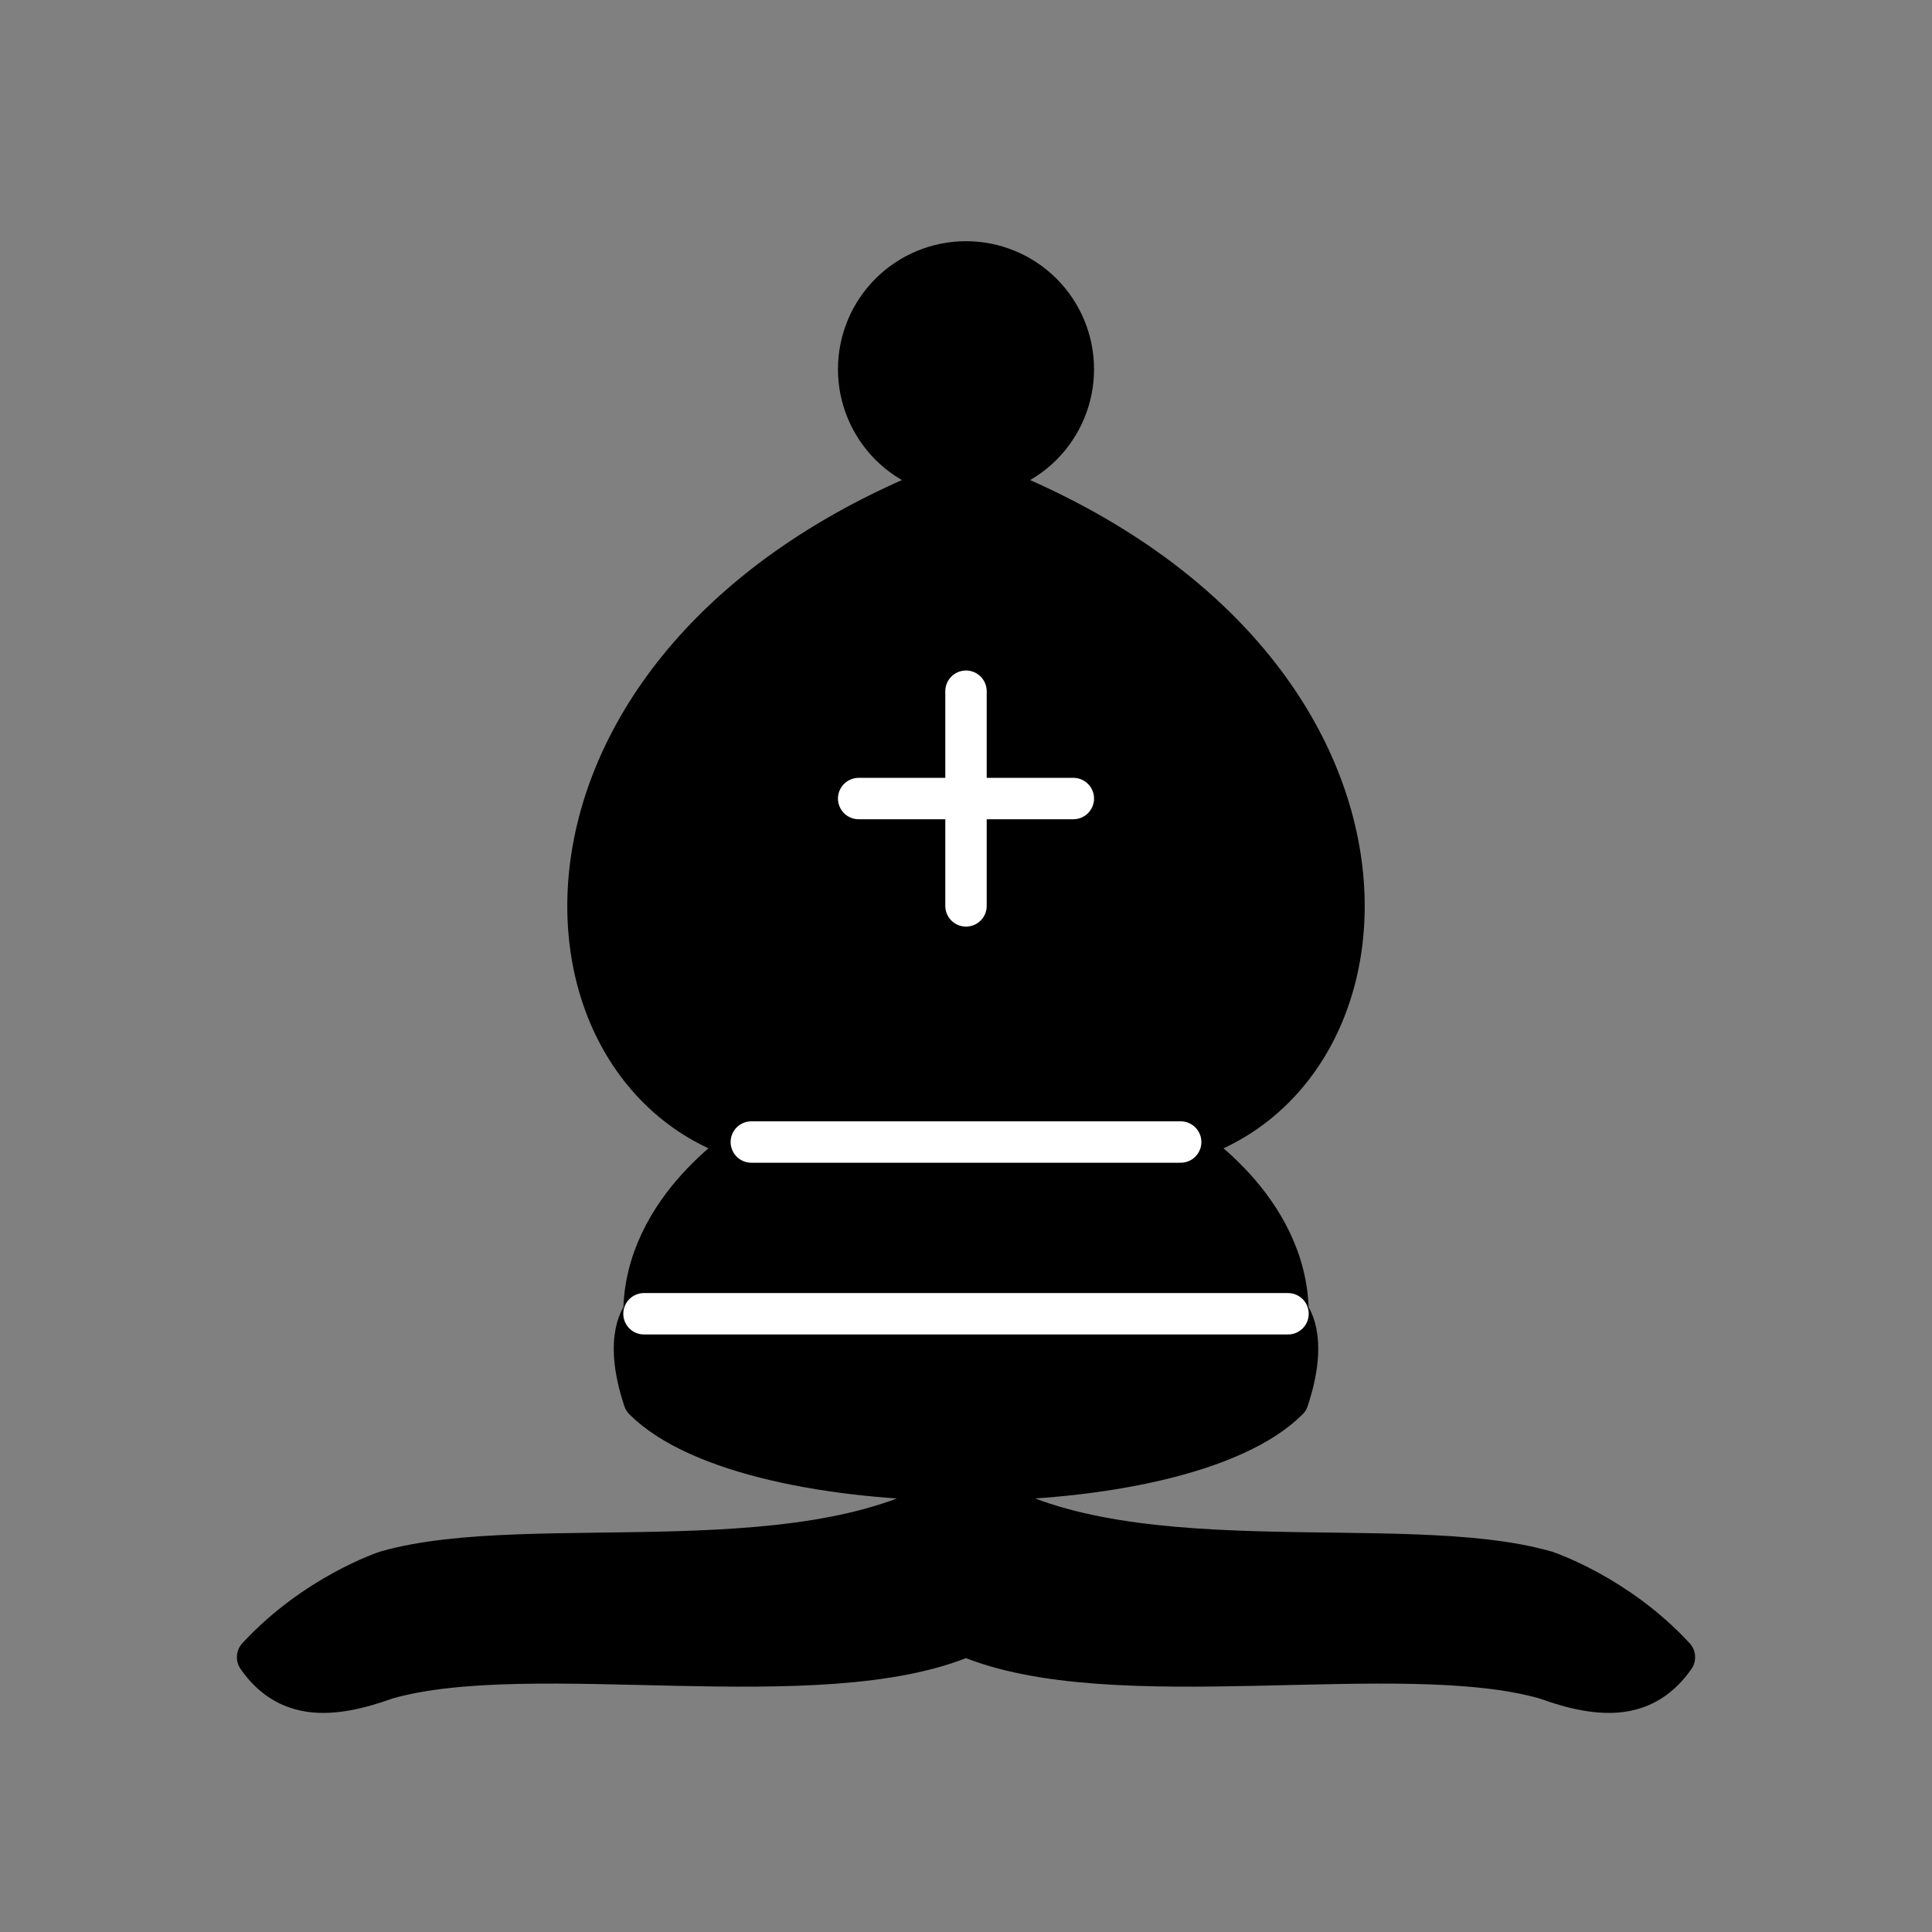<svg width="70" height="70" viewBox="0 0 70 70" fill="none" xmlns="http://www.w3.org/2000/svg">
<rect x="0" y="0" width="70" height="70" fill="#808080" stroke="none"/>
<path fill-rule="evenodd" clip-rule="evenodd" d="M14 56.933C19.273 55.424 29.727 57.602 35 53.822C40.273 57.602 50.727 55.424 56 56.933C56 56.933 58.567 57.773 60.667 60.044C59.609 61.553 58.1 61.584 56 60.822C50.727 59.313 40.273 61.538 35 59.267C29.727 61.538 19.273 59.313 14 60.822C11.9 61.584 10.391 61.553 9.333 60.044C11.433 57.773 14 56.933 14 56.933Z" fill="black" stroke="black" stroke-width="1.5" stroke-linejoin="round"/>
<path fill-rule="evenodd" clip-rule="evenodd" d="M23.333 50.711C27.222 54.6 42.778 54.6 46.667 50.711C47.444 48.378 46.667 47.6 46.667 47.6C46.667 43.711 42.778 41.378 42.778 41.378C51.333 39.044 52.111 23.489 35 17.267C17.889 23.489 18.667 39.044 27.222 41.378C27.222 41.378 23.333 43.711 23.333 47.6C23.333 47.6 22.556 48.378 23.333 50.711Z" fill="black" stroke="black" stroke-width="1.5" stroke-linejoin="round"/>
<path fill-rule="evenodd" clip-rule="evenodd" d="M38.889 13.378C38.889 14.409 38.479 15.398 37.75 16.128C37.021 16.857 36.031 17.267 35 17.267C33.969 17.267 32.98 16.857 32.25 16.128C31.521 15.398 31.111 14.409 31.111 13.378C31.111 12.346 31.521 11.357 32.25 10.628C32.98 9.899 33.969 9.489 35 9.489C36.031 9.489 37.021 9.899 37.75 10.628C38.479 11.357 38.889 12.346 38.889 13.378V13.378Z" fill="black" stroke="black" stroke-width="1.5" stroke-linejoin="round"/>
<path d="M27.222 41.378H42.778M23.333 47.6H46.667M35 25.044V32.822M31.111 28.933H38.889" stroke="white" stroke-width="1.5" stroke-linecap="round"/>
</svg>
